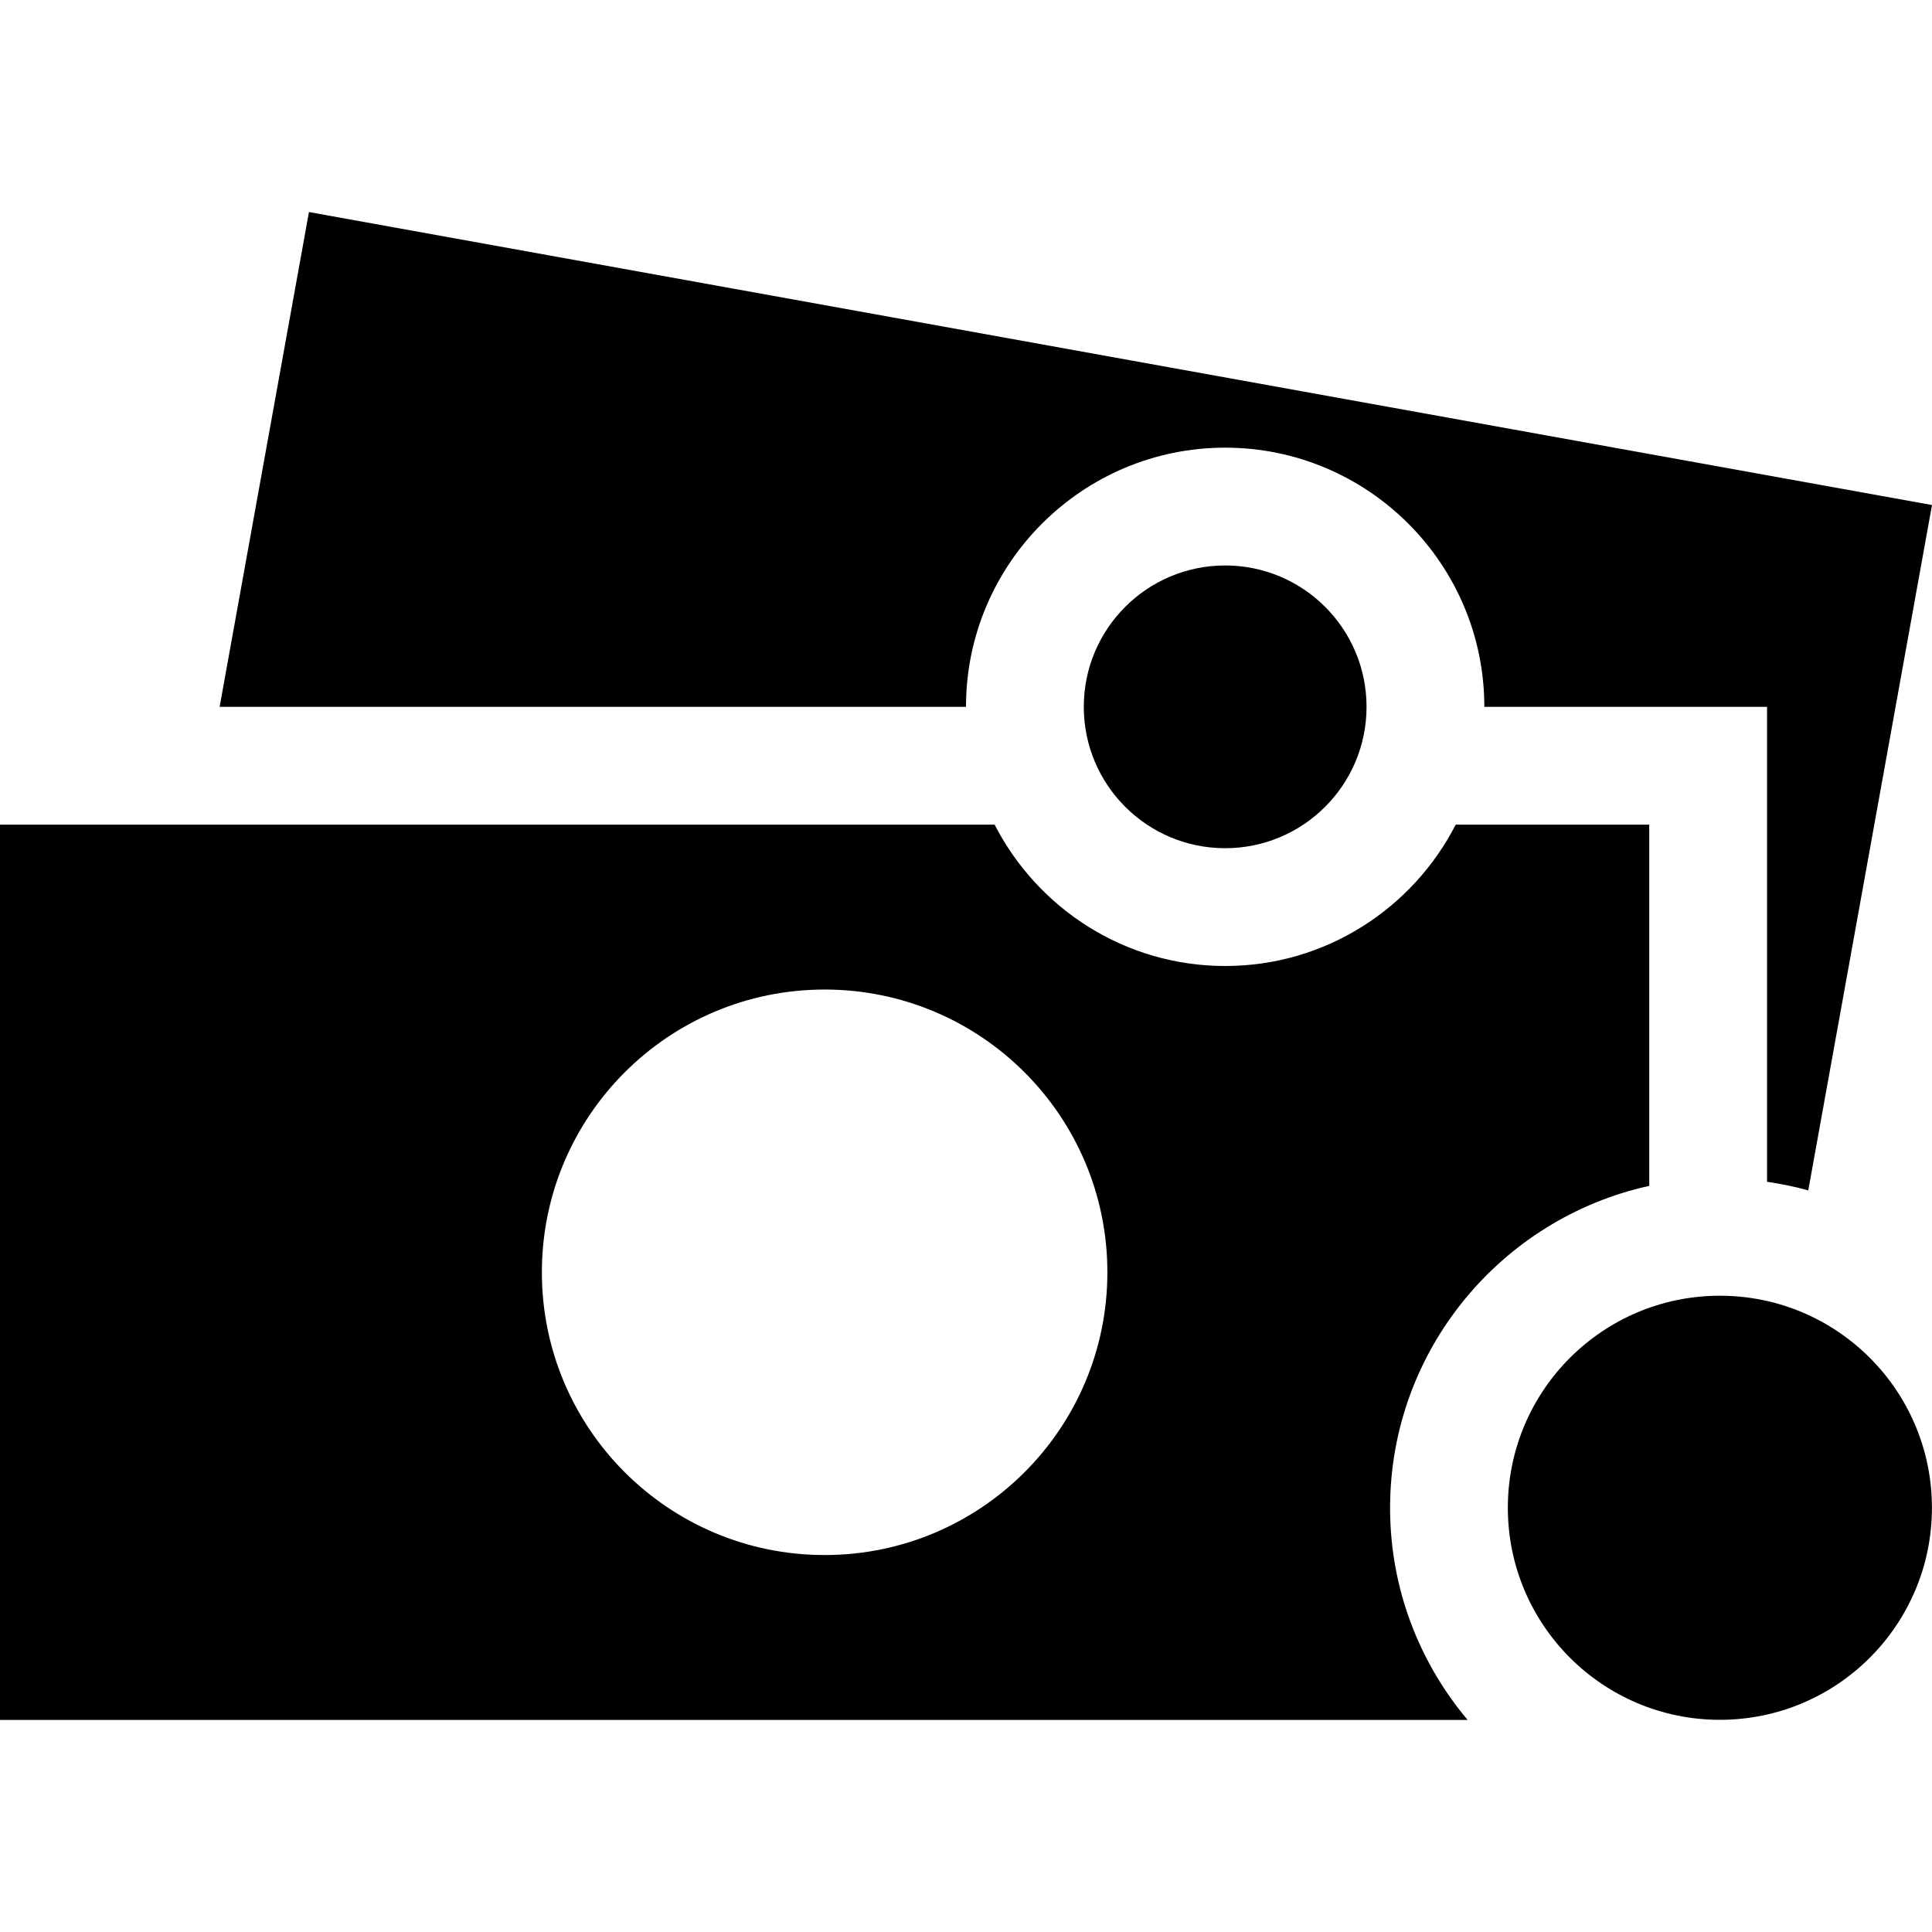 <?xml version="1.0" encoding="iso-8859-1"?>
<!-- Generator: Adobe Illustrator 19.0.0, SVG Export Plug-In . SVG Version: 6.00 Build 0)  -->
<svg version="1.1" id="Capa_1" xmlns="http://www.w3.org/2000/svg" xmlns:xlink="http://www.w3.org/1999/xlink" x="0px" y="0px"
	 viewBox="0 0 53.01 53.01" style="enable-background:new 0 0 53.01 53.01;" xml:space="preserve">
<g>
	<g>
		<path d="M39.942,22.626c-1.179,2.299-3.569,3.879-6.326,3.879c-2.757,0-5.146-1.58-6.326-3.879H0v24.566h40.269
			c-1.325-1.575-2.128-3.603-2.128-5.818c0-4.324,3.051-7.945,7.111-8.836v-9.912H39.942z M22.626,42.667
			c-4.284,0-7.758-3.474-7.758-7.758s3.473-7.758,7.758-7.758c4.285,0,7.758,3.473,7.758,7.758S26.91,42.667,22.626,42.667z"/>
	</g>
</g>
<g>
	<g>
		<circle cx="47.19" cy="41.37" r="5.818"/>
	</g>
</g>
<g>
	<g>
		<circle cx="33.616" cy="19.394" r="3.879"/>
	</g>
</g>
<g>
	<g>
		<path d="M8.477,5.818L6.026,19.394h20.479c0-3.921,3.19-7.111,7.111-7.111c3.921,0,7.111,3.19,7.111,7.111h4.525h3.232v3.232v9.8
			c0.385,0.056,0.763,0.134,1.131,0.236l3.395-18.805L8.477,5.818z"/>
	</g>
</g>
<g>
</g>
<g>
</g>
<g>
</g>
<g>
</g>
<g>
</g>
<g>
</g>
<g>
</g>
<g>
</g>
<g>
</g>
<g>
</g>
<g>
</g>
<g>
</g>
<g>
</g>
<g>
</g>
<g>
</g>
</svg>
